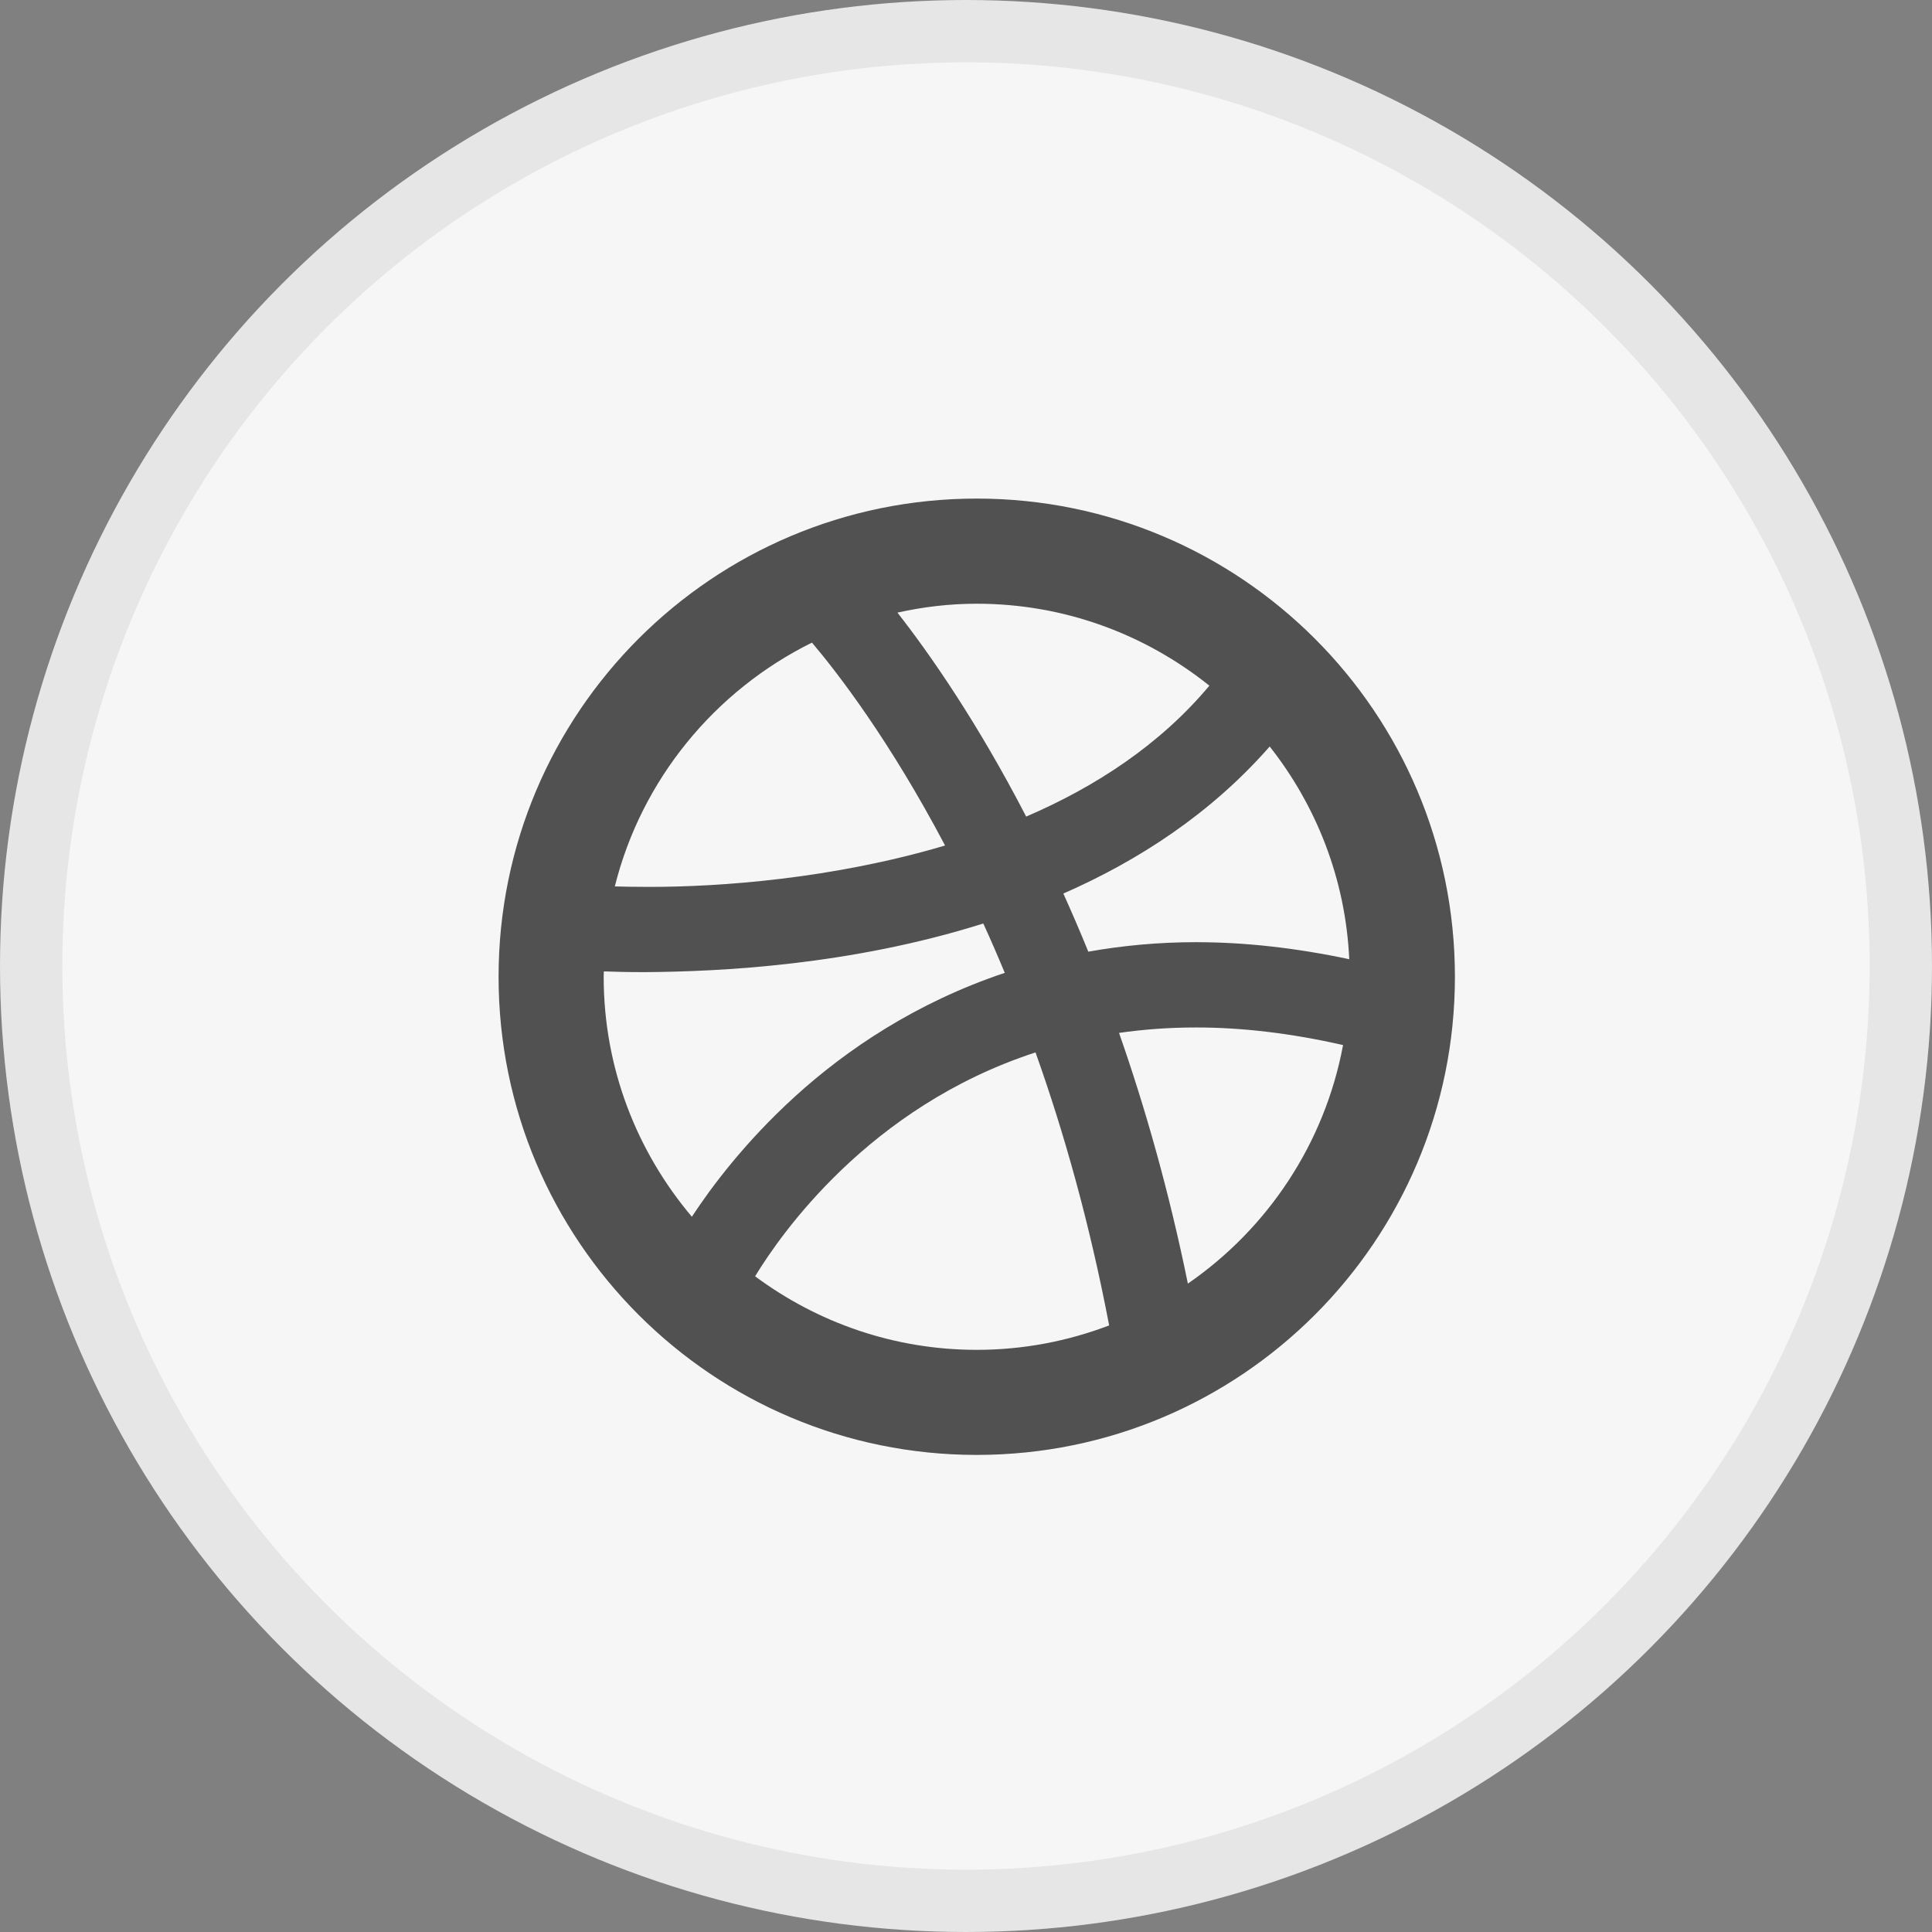 <?xml version="1.0" encoding="UTF-8" standalone="no"?>
<svg width="62px" height="62px" viewBox="0 0 62 62" version="1.1" xmlns="http://www.w3.org/2000/svg" xmlns:xlink="http://www.w3.org/1999/xlink" xmlns:sketch="http://www.bohemiancoding.com/sketch/ns">
    <rect x="0" y="0" width="62" height="62" fill="#808080" stroke="none"/>
    <!-- Generator: Sketch 3.4.4 (17249) - http://www.bohemiancoding.com/sketch -->
    <title>dribbble</title>
    <desc>Created with Sketch.</desc>
    <defs></defs>
    <g id="Page-1" stroke="none" stroke-width="1" fill="none" fill-rule="evenodd" sketch:type="MSPage">
        <g id="dribbble" sketch:type="MSLayerGroup" transform="translate(1, 1)">
            <g id="Page-1" sketch:type="MSShapeGroup">
                <g id="Artboard-1">
                    <g id="dribbble">
                        <g id="Page-1">
                            <g id="dribbble">
                                <circle id="Oval-1" stroke="#E6E6E6" stroke-width="2" fill="#F6F6F6" cx="30" cy="30" r="30"></circle>
                                <path d="M30.344,15 C21.869,15.001 15,21.87 15,30.346 C15,38.819 21.869,45.69 30.344,45.69 C38.819,45.69 45.689,38.819 45.69,30.346 C45.689,21.87 38.819,15.001 30.344,15 L30.344,15 L30.344,15 L30.344,15 L30.344,15 L30.344,15 Z M39.746,22.956 C41.244,24.857 42.181,27.212 42.299,29.782 C40.567,29.415 38.93,29.236 37.404,29.236 L37.404,29.235 L37.393,29.235 C36.165,29.235 35.012,29.347 33.925,29.54 C33.661,28.892 33.393,28.271 33.124,27.675 C35.544,26.614 37.866,25.102 39.746,22.956 L39.746,22.956 L39.746,22.956 L39.746,22.956 L39.746,22.956 L39.746,22.956 Z M30.344,18.374 C33.168,18.374 35.759,19.361 37.81,21.004 C36.24,22.883 34.169,24.244 31.931,25.205 C30.358,22.164 28.839,19.989 27.8,18.659 C28.622,18.477 29.471,18.374 30.344,18.374 L30.344,18.374 L30.344,18.374 L30.344,18.374 L30.344,18.374 L30.344,18.374 Z M25.057,19.622 C25.887,20.603 27.551,22.762 29.328,26.133 C25.714,27.208 22.075,27.461 19.873,27.461 C19.81,27.461 19.748,27.461 19.687,27.46 L19.685,27.46 C19.315,27.46 18.996,27.454 18.73,27.446 C19.589,24.009 21.943,21.162 25.057,19.622 L25.057,19.622 L25.057,19.622 L25.057,19.622 L25.057,19.622 L25.057,19.622 Z M18.373,30.346 C18.373,30.289 18.375,30.232 18.378,30.173 C18.72,30.186 19.158,30.197 19.686,30.197 L19.689,30.197 C22.095,30.181 26.297,29.98 30.555,28.636 C30.787,29.143 31.017,29.672 31.244,30.22 C28.401,31.171 26.161,32.686 24.504,34.195 C22.91,35.648 21.832,37.087 21.203,38.047 C19.441,35.961 18.373,33.281 18.373,30.346 L18.373,30.346 L18.373,30.346 L18.373,30.346 L18.373,30.346 L18.373,30.346 Z M30.344,42.318 C27.68,42.318 25.225,41.437 23.232,39.958 C23.656,39.261 24.564,37.922 26.009,36.539 C27.497,35.114 29.55,33.647 32.231,32.773 C33.142,35.328 33.966,38.247 34.594,41.534 C33.271,42.038 31.842,42.318 30.344,42.318 L30.344,42.318 L30.344,42.318 L30.344,42.318 L30.344,42.318 L30.344,42.318 Z M37.12,40.192 C36.513,37.22 35.749,34.539 34.911,32.147 C35.688,32.036 36.504,31.973 37.366,31.973 L37.397,31.973 L37.399,31.973 L37.401,31.973 C38.829,31.973 40.398,32.15 42.1,32.537 C41.51,35.702 39.677,38.429 37.12,40.192 L37.12,40.192 L37.12,40.192 L37.12,40.192 L37.12,40.192 L37.12,40.192 Z" id="Dribbble" fill="#515151"></path>
                            </g>
                        </g>
                    </g>
                </g>
            </g>
        </g>
    </g>
</svg>
